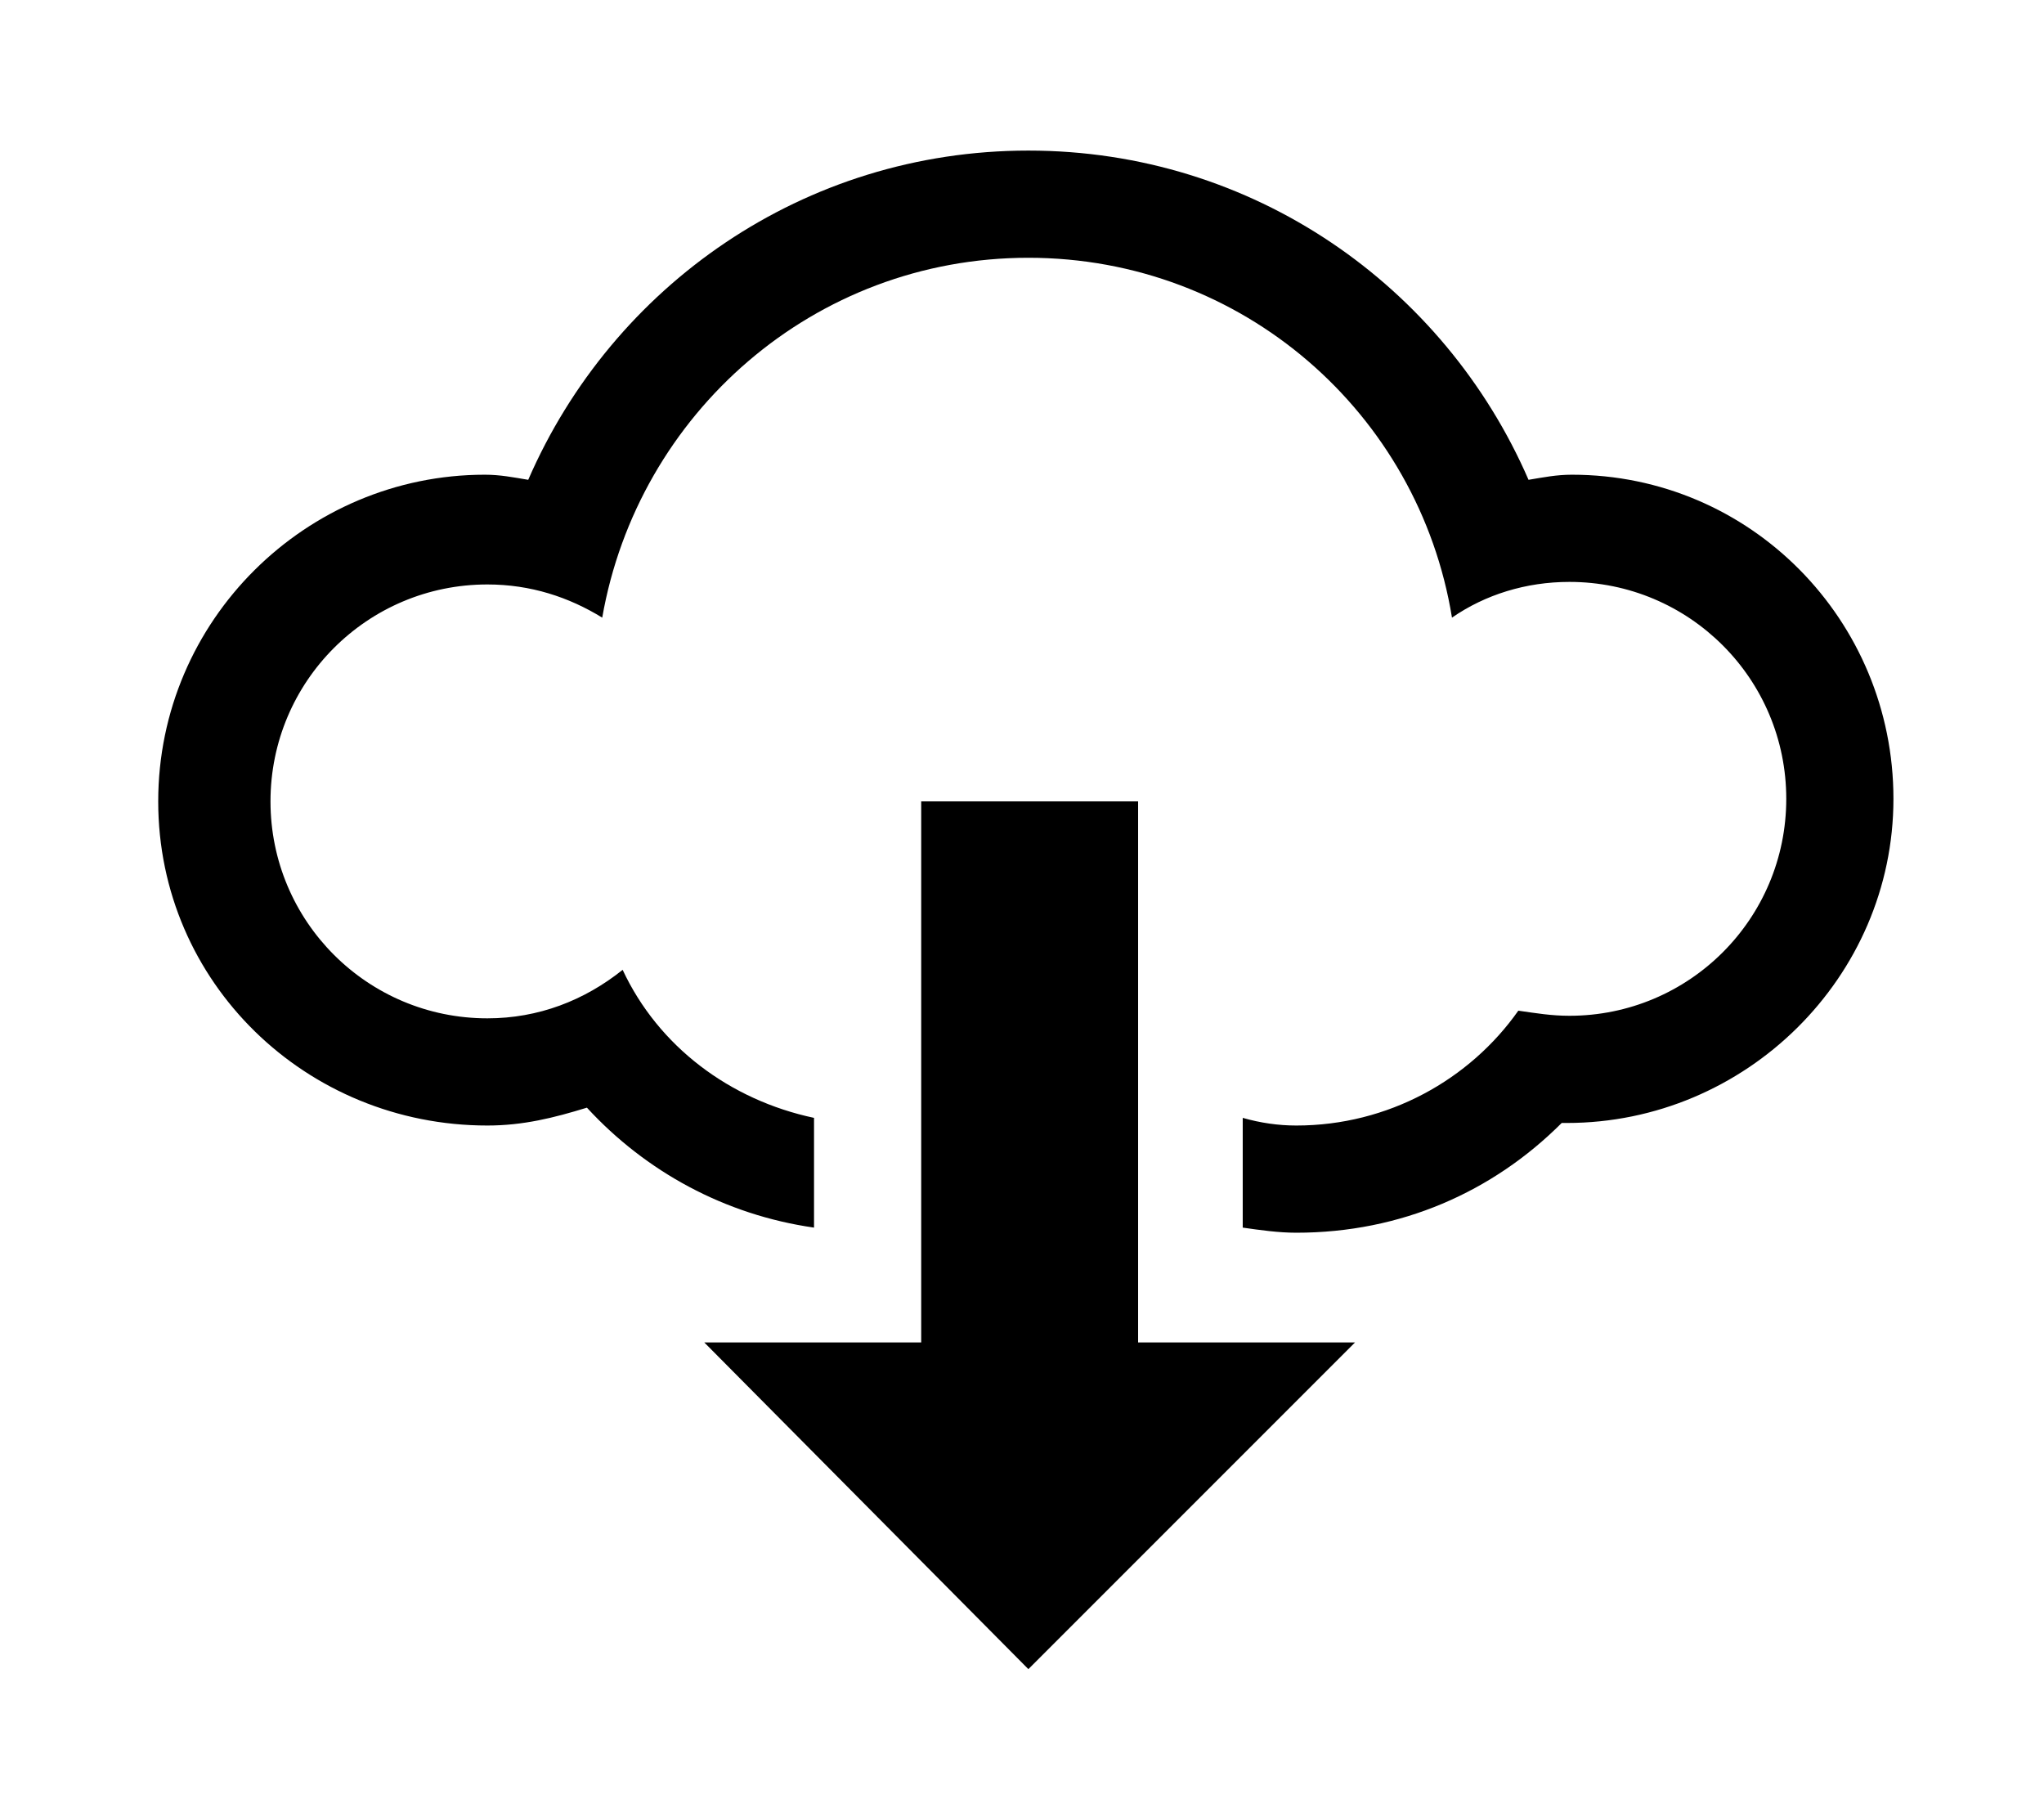 <?xml version="1.0" encoding="utf-8"?>
<!-- Generator: Adobe Illustrator 23.0.3, SVG Export Plug-In . SVG Version: 6.00 Build 0)  -->
<svg version="1.1" id="Capa_1" xmlns="http://www.w3.org/2000/svg" xmlns:xlink="http://www.w3.org/1999/xlink" x="0px" y="0px"
	 viewBox="0 0 80.1 70.5" style="enable-background:new 0 0 80.1 70.5;" xml:space="preserve">
<path d="M61.6,18.6c-0.6,0-1.1,0.1-1.7,0.2C56.6,11.2,49.1,5.9,40.3,5.9c-8.8,0-16.3,5.3-19.6,12.9c-0.6-0.1-1.1-0.2-1.7-0.2
	c-7,0-12.8,5.7-12.8,12.8S12,44.1,19.1,44.1c1.4,0,2.6-0.3,3.9-0.7c2.3,2.5,5.4,4.2,8.9,4.7v-4.3c-3.3-0.7-6.1-2.8-7.5-5.8
	c-1.5,1.2-3.3,1.9-5.3,1.9c-4.7,0-8.5-3.8-8.5-8.5c0-4.7,3.8-8.5,8.5-8.5c1.7,0,3.2,0.5,4.5,1.3c1.4-8,8.3-14.1,16.7-14.1
	c8.4,0,15.3,6.1,16.6,14.1c1.3-0.9,2.9-1.4,4.6-1.4c4.7,0,8.5,3.8,8.5,8.5c0,4.7-3.8,8.5-8.5,8.5c-0.7,0-1.3-0.1-2-0.2
	c-1.9,2.7-5.1,4.5-8.7,4.5c-0.7,0-1.4-0.1-2.1-0.3v4.3c0.7,0.1,1.4,0.2,2.1,0.2c4.1,0,7.7-1.6,10.4-4.3c0.1,0,0.1,0,0.2,0
	c7,0,12.8-5.7,12.8-12.7S68.6,18.6,61.6,18.6z M44.6,31.4h-8.5v21.2h-8.5l12.7,12.8l12.8-12.8h-8.5V31.4z"/>
</svg>
